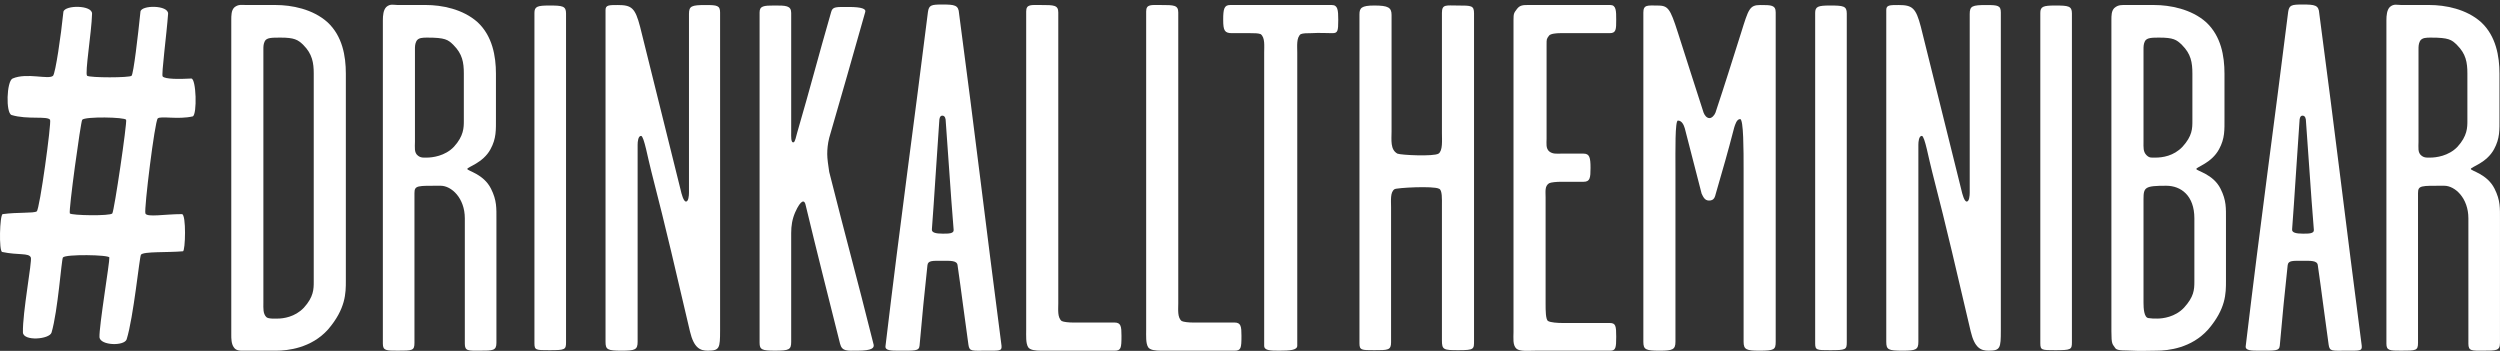 <?xml version="1.0" encoding="utf-8"?>
<!-- Generator: Adobe Illustrator 16.0.0, SVG Export Plug-In . SVG Version: 6.00 Build 0)  -->
<!DOCTYPE svg PUBLIC "-//W3C//DTD SVG 1.1//EN" "http://www.w3.org/Graphics/SVG/1.1/DTD/svg11.dtd">
<svg version="1.1" id="Layer_1" xmlns="http://www.w3.org/2000/svg" xmlns:xlink="http://www.w3.org/1999/xlink" x="0px" y="0px"
	 width="354.436px" height="49.748px" viewBox="0 0 354.436 49.748" enable-background="new 0 0 354.436 49.748"
	 xml:space="preserve">
<rect x="0" y="0" width="354.436" height="49.748" fill="#333333" stroke="none"/>
<g>
	<path fill="#FFFFFF" d="M147.764-137.553c-0.07,0.91-0.49,0.77-2.311,0.77c-0.91,0-1.33-0.07-1.47-0.77
		c-0.98-5.46-1.75-9.731-2.8-15.332c-0.07-0.28-0.07-0.77-0.49-0.77c-0.35,0-0.35,0.49-0.42,0.7c-0.98,5.321-1.75,9.101-2.94,15.332
		c-0.14,0.91-0.7,0.84-1.68,0.84c-0.91,0-2.38,0.14-2.45-0.77c-0.98-12.321-2.45-29.753-3.92-47.395c-0.07-0.56,0.56-0.84,1.96-0.84
		c2.101,0,2.66,0.07,2.73,0.77c0.84,13.021,1.4,21.772,2.17,33.533c0,0.21,0.07,0.7,0.42,0.7c0.42,0,0.49-0.49,0.49-0.77
		c0.771-6.791,1.33-12.042,1.96-18.062c0.07-0.63,0.42-0.84,1.68-0.84c1.4,0,1.75,0.14,1.82,0.84c0.7,6.581,1.12,11.411,1.89,18.342
		c0,0.21,0.07,0.7,0.42,0.7c0.42,0,0.49-0.49,0.49-0.77c0.77-12.391,1.47-23.803,2.1-33.744c0.07-0.7,0.28-0.7,1.89-0.7
		c1.89,0,2.45-0.14,2.38,0.77C150.774-174.027,148.813-150.365,147.764-137.553z"/>
	<path fill="#FFFFFF" d="M166.874-136.783c-2.03,0-2.38,0.14-2.52-0.84c-0.56-3.921-0.98-7.421-1.541-11.271
		c-0.07-0.7-1.05-0.63-2.17-0.63c-1.33,0-2.03-0.07-2.1,0.63c-0.42,3.92-0.77,7.351-1.12,11.411c-0.07,0.77-0.7,0.7-2.94,0.7
		c-1.05,0-1.96,0-1.89-0.63c2.17-18.202,4.061-31.644,6.021-47.395c0.14-0.98,0.49-1.05,2.03-1.05c1.75,0,2.31,0.07,2.38,1.26
		c2.38,17.922,3.64,28.843,6.021,47.115C169.114-136.713,168.764-136.783,166.874-136.783z M161.133-169.336
		c0-0.28-0.07-0.77-0.49-0.77c-0.35,0-0.42,0.49-0.42,0.7c-0.42,5.881-0.7,10.781-1.05,15.402c-0.07,0.49,0.56,0.63,1.54,0.63
		c0.84,0,1.61,0,1.541-0.56C161.763-159.956,161.553-163.806,161.133-169.336z"/>
	<path fill="#FFFFFF" d="M183.673-181.798c-0.84,0-1.82-0.07-3.01,0c-0.561,0-1.12,0-1.471,0.14c-0.629,0.49-0.49,1.68-0.49,2.59
		c0,15.471,0,26.252,0,41.584c0,0.63-1.049,0.7-2.52,0.7c-1.26,0-2.17,0-2.17-0.7c0-15.332,0-26.183,0-41.584
		c0-0.91,0.14-2.101-0.49-2.59c-0.35-0.14-0.91-0.14-1.47-0.14c-0.98,0-1.96,0-2.59,0c-1.05,0-1.26-0.35-1.26-1.89
		c0-1.541,0.14-2.1,0.98-2.1c4.411,0,10.011,0,14.422,0c0.84,0,0.909,0.7,0.909,2.1
		C184.513-182.078,184.443-181.798,183.673-181.798z"/>
	<path fill="#FFFFFF" d="M194.733-136.783c-5.461,0-8.121-4.411-8.121-8.121c0-10.571,0-21.982,0-32.623
		c0-3.78,2.66-8.261,8.121-8.261c5.811,0,8.121,5.25,8.121,8.261c0,0.91,0,2.1,0,3.15c0,0.7-1.051,0.77-2.311,0.77
		c-1.4,0-2.381,0.07-2.381-0.77c0-0.98,0-2.311,0-3.291c0-1.54-1.33-3.78-3.43-3.78c-2.17,0-3.57,2.1-3.57,3.71
		c0,9.941,0,22.332,0,32.413c0,1.96,0.98,3.851,3.57,3.851c2.38,0,3.43-1.75,3.43-3.641c0-1.33,0-2.8,0-4.13
		c0-0.56,0.91-0.56,2.171-0.56c1.681,0,2.521-0.14,2.521,0.56c0,1.4,0,2.94,0,4.271
		C202.854-140.563,200.474-136.783,194.733-136.783z"/>
	<path fill="#FFFFFF" d="M221.053-136.853c-2.101,0-2.31-0.07-2.31-1.4c0-6.651,0-12.461,0-19.112c0-0.84,0.069-2.24-0.421-2.38
		c-0.771-0.42-6.021-0.14-6.3,0.07c-0.631,0.42-0.49,1.61-0.49,2.521c0,6.791,0,12.391,0,19.182c0,1.12-0.42,1.12-2.381,1.12
		c-1.82,0-2.1,0-2.1-0.98c0-17.572,0-29.823,0-46.625c0-0.91,0.279-1.26,2.1-1.26c1.961,0,2.45,0.28,2.45,1.33
		c0,5.741,0,10.851,0,16.522c0,1.19-0.21,2.59,0.841,3.15c0.56,0.21,5.109,0.42,5.811,0c0.629-0.42,0.49-1.89,0.49-2.94
		c0-5.881,0-11.972,0-17.012c0-1.26,0.56-1.05,2.24-1.05c1.959,0,2.31,0,2.31,1.12c0,16.592,0,29.053,0,46.345
		C223.293-136.993,223.362-136.853,221.053-136.853z"/>
</g>
<g>
	<path fill="#FFFFFF" d="M138.845-74.617c-3.957,0-10.154,0-11.125,0c-0.821,0-1.642-0.07-1.941-0.49
		c-0.374-0.56-0.299-1.61-0.299-2.52c0-16.802,0-28.353,0-45.085c0-1.05,0.747-0.91,2.24-0.91c1.941,0,2.613,0,2.613,1.05
		c0,15.332,0,26.113,0,41.234c0,0.91-0.149,2.03,0.523,2.521c0.298,0.14,1.12,0.21,1.717,0.21c1.27,0,5.002,0,6.271,0
		c0.971,0,1.045,0.56,1.045,1.89C139.891-74.967,139.816-74.617,138.845-74.617z"/>
	<path fill="#FFFFFF" d="M145.864-74.687c-2.016,0-2.24,0-2.24-0.98c0-17.572,0-30.033,0-46.834c0-0.91,0.448-1.05,2.24-1.05
		c2.016,0,2.539,0.07,2.539,1.12c0,16.732,0,29.123,0,46.625C148.403-74.757,148.253-74.687,145.864-74.687z"/>
	<path fill="#FFFFFF" d="M161.768-74.617c-4.853,0-8.661-2.59-8.661-8.121c0-0.28,0-3.64,0-3.92c0-0.771,0.522-0.91,2.464-0.91
		c1.792,0,2.539,0.07,2.539,0.77c0,0.42,0,3.43,0,3.85c0,1.75,0.97,3.641,3.658,3.641c3.21,0,3.808-2.24,3.808-3.851
		c0-1.68,0-3.08,0-4.271c0-3.71-2.912-7.631-5.898-11.551c-3.136-4.131-6.645-8.611-6.645-12.742c0-1.12,0-2.1,0-3.57
		c0-3.64,2.314-8.331,8.511-8.331c5.674,0,8.512,4.69,8.512,8.261c0,0.42,0,2.8,0,3.22c0,0.56-0.896,0.56-2.613,0.56
		c-1.418,0-2.389,0-2.389-0.63c0-0.42,0-2.94,0-3.291c0-2.31-1.867-3.78-3.509-3.78c-2.09,0-3.658,1.96-3.658,3.71
		c0,1.68,0,2.73,0,3.85c0,2.661,2.912,6.231,5.749,9.941c3.285,4.271,6.794,9.171,6.794,14.422c0,1.33,0,2.87,0,4.62
		C170.429-77.977,166.621-74.617,161.768-74.617z"/>
	<path fill="#FFFFFF" d="M188.126-119.631c-0.896,0-1.941-0.07-3.211,0c-0.598,0-1.194,0-1.568,0.14
		c-0.672,0.49-0.521,1.68-0.521,2.59c0,15.471,0,26.252,0,41.584c0,0.63-1.121,0.7-2.688,0.7c-1.344,0-2.314,0-2.314-0.7
		c0-15.332,0-26.183,0-41.584c0-0.91,0.149-2.101-0.522-2.59c-0.374-0.14-0.971-0.14-1.568-0.14c-1.045,0-2.091,0-2.763,0
		c-1.12,0-1.344-0.35-1.344-1.89c0-1.541,0.149-2.1,1.045-2.1c4.704,0,10.676,0,15.38,0c0.896,0,0.971,0.7,0.971,2.1
		C189.021-119.912,188.946-119.631,188.126-119.631z"/>
	<path fill="#FFFFFF" d="M206.866-74.617c-3.21,0-7.988,0-11.199,0c-1.194,0-2.463,0.14-2.986-0.28
		c-0.598-0.49-0.447-1.54-0.447-2.38c0-16.802,0-27.443,0-44.245c0-0.91,0.074-0.98,0.522-1.541c0.448-0.56,0.97-0.56,1.717-0.56
		c4.106,0,8.288,0,12.394,0c0.896,0,0.896,0.84,0.896,2.1c0,1.33,0,1.89-0.971,1.89c-2.016,0-6.047,0-7.467,0
		c-0.597,0-1.492,0.07-1.717,0.35c-0.373,0.49-0.373,0.42-0.373,1.33c0,4.69,0,8.611,0,13.301c0,0.63-0.149,1.4,0.447,1.82
		c0.523,0.35,1.046,0.28,1.643,0.28c1.27,0,2.838,0,3.51,0c0.896,0,1.045,0.56,1.045,2.03c0,1.4-0.074,1.96-1.045,1.96
		c-0.598,0-2.016,0-3.359,0c-0.747,0-1.568,0.07-1.867,0.21c-0.672,0.42-0.522,1.12-0.522,2.03c0,5.601,0,9.451,0,15.051
		c0,0.91,0,2.24,0.374,2.451c0.373,0.21,1.418,0.28,2.239,0.28c2.016,0,5.077,0,7.093,0c0.896,0,0.971,0.42,0.971,1.96
		C207.763-75.037,207.688-74.617,206.866-74.617z"/>
	<path fill="#FFFFFF" d="M227.324-74.617c-1.12,0-2.091-0.35-2.688-2.73c-2.239-8.891-3.434-13.931-5.822-22.612
		c-0.523-1.82-1.121-5.11-1.568-5.11c-0.448,0-0.523,0.84-0.523,1.26c0,9.661,0,17.711,0,27.933c0,1.12-0.373,1.26-2.389,1.26
		c-2.165,0-2.464-0.14-2.464-1.26c0-17.501,0-30.453,0-47.045c0-0.7,0.522-0.7,1.866-0.7c2.091,0,2.613,0.42,3.36,3.08
		c2.314,8.681,3.808,14.421,6.122,23.103c0.149,0.63,0.447,1.68,0.821,1.68s0.448-0.84,0.448-1.26c0-8.821,0-16.102,0-25.343
		c0-1.12,0.373-1.26,2.538-1.26c1.718,0,2.165,0.07,2.165,1.05c0,16.802,0,28.213,0,45.085
		C229.19-74.967,229.116-74.617,227.324-74.617z"/>
</g>
<g>
	<path fill="#FFFFFF" d="M150.984-12.45c-4.55,0-8.121-2.59-8.121-8.121c0-0.28,0-3.64,0-3.92c0-0.771,0.49-0.91,2.31-0.91
		c1.68,0,2.38,0.07,2.38,0.77c0,0.42,0,3.43,0,3.85c0,1.75,0.91,3.641,3.43,3.641c3.01,0,3.57-2.24,3.57-3.851
		c0-1.68,0-3.08,0-4.271c0-3.71-2.73-7.631-5.53-11.551c-2.94-4.131-6.231-8.611-6.231-12.742c0-1.12,0-2.1,0-3.57
		c0-3.64,2.17-8.331,7.981-8.331c5.321,0,7.981,4.69,7.981,8.261c0,0.42,0,2.8,0,3.22c0,0.56-0.84,0.56-2.45,0.56
		c-1.33,0-2.24,0-2.24-0.63c0-0.42,0-2.94,0-3.291c0-2.31-1.75-3.78-3.291-3.78c-1.96,0-3.43,1.96-3.43,3.71c0,1.68,0,2.73,0,3.85
		c0,2.661,2.73,6.231,5.391,9.941c3.08,4.271,6.371,9.171,6.371,14.422c0,1.33,0,2.87,0,4.62
		C159.105-15.81,155.534-12.45,150.984-12.45z"/>
	<path fill="#FFFFFF" d="M165.263-12.52c-1.89,0-2.1,0-2.1-0.98c0-17.572,0-30.033,0-46.834c0-0.91,0.42-1.05,2.1-1.05
		c1.89,0,2.38,0.07,2.38,1.12c0,16.732,0,29.123,0,46.625C167.644-12.59,167.503-12.52,165.263-12.52z"/>
	<path fill="#FFFFFF" d="M187.734-12.45c-1.05,0-1.96-0.35-2.521-2.73c-2.1-8.891-3.221-13.931-5.461-22.612
		c-0.49-1.82-1.05-5.11-1.47-5.11s-0.49,0.84-0.49,1.26c0,9.661,0,17.711,0,27.933c0,1.12-0.35,1.26-2.24,1.26
		c-2.03,0-2.31-0.14-2.31-1.26c0-17.501,0-30.453,0-47.045c0-0.7,0.49-0.7,1.75-0.7c1.96,0,2.451,0.42,3.15,3.08
		c2.17,8.681,3.571,14.421,5.741,23.103c0.141,0.63,0.42,1.68,0.77,1.68c0.351,0,0.42-0.84,0.42-1.26c0-8.821,0-16.102,0-25.343
		c0-1.12,0.351-1.26,2.381-1.26c1.61,0,2.03,0.07,2.03,1.05c0,16.802,0,28.213,0,45.085C189.484-12.8,189.415-12.45,187.734-12.45z"
		/>
	<path fill="#FFFFFF" d="M210.624-12.52c-0.35,0.35-0.91,0-1.54,0c-0.56,0-0.28-1.541-1.261-2.17c-0.77-0.49-1.539,2.24-4.97,2.24
		c-5.95,0-8.121-4.9-8.121-8.121c0-10.571,0-21.982,0-32.623c0-2.73,1.82-8.261,8.121-8.261c6.161,0,8.12,5.74,8.12,8.261
		c0,0.91,0,2.24,0,3.15c0,0.63-0.56,0.84-2.449,0.84c-1.75,0-2.171-0.07-2.171-0.7c0-0.98-0.069-2.45-0.069-3.43
		c0-1.54-1.33-3.78-3.431-3.78c-2.171,0-3.57,2.24-3.57,3.71c0,9.941,0,22.472,0,32.553c0,1.75,0.771,3.851,3.57,3.851
		c2.729,0,3.431-2.17,3.431-3.641c0-3.92,0-7.561,0-12.041c0-0.35,0.069-0.77-0.28-1.05c-0.49-0.35-1.96-0.14-2.661-0.14
		c-0.56,0-0.629-0.56-0.629-2.03c0-1.54,0.069-2.17,0.56-2.17c1.89,0,6.86-0.21,7.631-0.07c0.28,0.07,0.069,0.56,0.069,0.84
		c0,9.031,0,14.491,0,23.313C210.974-13.5,211.044-12.94,210.624-12.52z"/>
</g>
<g>
	<path fill="#FFFFFF" d="M22.363,16.792c-0.42,0.39-1.96,12.88-1.75,13.465s2.73,0.099,5.181,0.099c0.63,0,0.49,5.269,0.14,5.269
		c-2.17,0.196-5.601,0-5.95,0.488c-0.21,0.293-1.05,8.88-2.03,12.002c-0.35,0.976-3.71,0.878-3.851-0.292
		c-0.07-1.562,1.47-10.734,1.4-11.319c-0.07-0.391-6.231-0.488-6.581,0c-0.21,0.292-0.7,7.514-1.61,10.636
		c-0.28,0.976-3.991,1.269-4.061,0c-0.07-2.83,1.33-10.148,1.12-10.636c-0.28-0.683-1.75-0.293-4.061-0.781
		c-0.49-0.098-0.35-5.269,0.07-5.366c2.1-0.293,4.41-0.099,4.831-0.391c0.42-0.293,2.1-12.587,1.89-12.978
		c-0.35-0.585-3.221,0-5.461-0.683c-0.84-0.292-0.7-4.781,0.14-5.171c2.03-0.879,5.11,0.195,5.741-0.391
		c0.35-0.39,1.12-5.659,1.47-9.075c0.21-0.975,4.13-0.975,4.061,0.293c-0.07,2.635-1.05,8.489-0.7,8.781
		c0.42,0.292,6.021,0.292,6.301,0c0.28-0.292,0.91-5.659,1.26-9.075c0.07-0.975,3.991-0.975,3.92,0.293
		c-0.21,2.927-0.98,8.684-0.77,8.879c0.35,0.391,2.311,0.391,4.061,0.293c0.7,0,0.84,5.074,0.21,5.367
		C25.233,16.986,22.783,16.401,22.363,16.792z M11.652,16.986c-0.21,0.293-1.96,12.978-1.75,13.271c0.21,0.293,5.74,0.391,6.021,0
		c0.28-0.389,2.1-12.783,1.96-13.271C17.743,16.597,12.002,16.499,11.652,16.986z"/>
	<path fill="#FFFFFF" d="M46.511,46.707c-2.38,2.66-5.74,3.01-7.351,3.01s-2.73,0-4.34,0c-0.7,0-1.33,0.07-1.68-0.49
		c-0.35-0.49-0.35-1.26-0.35-1.75c0-17.222,0-27.793,0-44.595c0-0.7,0-1.4,0.42-1.82c0.56-0.49,1.12-0.35,1.68-0.35
		c1.54,0,2.66,0,4.201,0c2.24,0,5.25,0.56,7.351,2.45c2.1,1.96,2.59,4.76,2.59,7.281c0,11.061,0,18.412,0,29.403
		C49.032,41.526,49.032,43.766,46.511,46.707z M44.481,10.443c0-1.541-0.21-2.8-1.47-4.061c-0.77-0.77-1.33-1.05-3.221-1.05
		c-1.26,0-1.96,0-2.24,0.49c-0.21,0.42-0.21,0.77-0.21,1.19c0,13.792,0,22.542,0,35.914c0,0.77-0.07,1.54,0.42,2.03
		c0.28,0.28,1.33,0.21,1.61,0.21c0.77,0,2.45-0.21,3.71-1.541c1.4-1.54,1.4-2.66,1.4-3.71
		C44.481,29.064,44.481,21.364,44.481,10.443z"/>
	<path fill="#FFFFFF" d="M68,49.717c-1.61,0-2.1,0.07-2.1-0.98c0-6.231,0-12.181,0-17.782c0-2.871-1.89-4.621-3.43-4.621
		c-3.291,0-3.71-0.07-3.71,1.05c0,6.511,0,13.652,0,21.212c0,1.12-0.28,1.12-2.38,1.12c-1.61,0-2.1,0-2.1-0.98
		c0-17.222,0-29.193,0-45.855c0-0.7,0.07-1.47,0.49-1.89c0.56-0.49,1.05-0.28,1.61-0.28c1.47,0,2.521,0,3.991,0
		c2.24,0,5.25,0.56,7.351,2.45c2.1,1.96,2.59,4.83,2.59,7.281c0,2.38,0,3.92,0,6.3c0,1.68,0.07,2.871-0.77,4.411
		c-1.05,1.96-3.291,2.52-3.291,2.8s2.311,0.7,3.36,2.8c0.84,1.68,0.77,2.73,0.77,4.411c0,6.09,0,11.341,0,17.432
		C70.381,49.717,69.891,49.717,68,49.717z M65.76,10.443c0-1.61-0.21-2.8-1.47-4.061c-0.771-0.77-1.19-1.05-3.71-1.05
		c-0.63,0-1.26,0-1.541,0.49c-0.21,0.42-0.21,0.77-0.21,1.19c0,5.041,0,8.191,0,13.091c0,0.771-0.14,1.541,0.42,1.96
		c0.42,0.35,0.91,0.28,1.26,0.28c0.77,0,2.59-0.21,3.851-1.54c1.4-1.54,1.4-2.73,1.4-3.71C65.76,14.573,65.76,12.963,65.76,10.443z"
		/>
	<path fill="#FFFFFF" d="M77.869,49.647c-1.89,0-2.1,0-2.1-0.98c0-17.572,0-30.033,0-46.834c0-0.91,0.42-1.05,2.1-1.05
		c1.89,0,2.38,0.07,2.38,1.12c0,16.732,0,29.123,0,46.625C80.25,49.577,80.109,49.647,77.869,49.647z"/>
	<path fill="#FFFFFF" d="M100.34,49.717c-1.05,0-1.96-0.35-2.521-2.73c-2.1-8.891-3.22-13.931-5.46-22.612
		c-0.49-1.82-1.05-5.11-1.47-5.11s-0.49,0.84-0.49,1.26c0,9.661,0,17.711,0,27.933c0,1.12-0.35,1.26-2.24,1.26
		c-2.03,0-2.31-0.14-2.31-1.26c0-17.501,0-30.453,0-47.045c0-0.7,0.49-0.7,1.75-0.7c1.96,0,2.451,0.42,3.15,3.08
		c2.17,8.681,3.57,14.421,5.741,23.103c0.14,0.63,0.42,1.68,0.77,1.68s0.42-0.84,0.42-1.26c0-8.821,0-16.102,0-25.343
		c0-1.12,0.35-1.26,2.38-1.26c1.61,0,2.03,0.07,2.03,1.05c0,16.802,0,28.213,0,45.085C102.09,49.367,102.021,49.717,100.34,49.717z"
		/>
	<path fill="#FFFFFF" d="M121.55,49.717c-1.4,0-2.17,0.14-2.45-0.98c-1.89-7.561-3.08-12.181-4.9-19.742
		c-0.14-0.63-0.63-0.77-1.47,1.12c-0.42,0.98-0.56,1.89-0.56,2.94c0,5.32,0,10.081,0,15.401c0,1.12-0.28,1.26-2.31,1.26
		c-1.82,0-2.17-0.14-2.17-1.12c0-17.572,0-30.033,0-46.835c0-0.91,0.56-0.98,2.1-0.98c1.61,0,2.38,0,2.38,1.05
		c0,5.74,0,11.341,0,16.941c0,0.49-0.07,1.54,0.35,1.4c0.21-0.07,0.35-0.84,0.49-1.33c1.96-6.721,2.87-10.361,4.83-17.152
		c0.21-0.77,0.7-0.7,2.521-0.7s2.45,0.28,2.31,0.7c-2.1,7.491-3.08,10.781-5.11,17.852c-0.21,0.84-0.28,1.61-0.28,2.311
		c0,0.63,0.14,1.61,0.28,2.52c2.45,9.731,3.71,14.142,6.301,24.503C123.93,49.297,123.72,49.717,121.55,49.717z"/>
	<path fill="#FFFFFF" d="M139.819,49.717c-2.03,0-2.38,0.14-2.52-0.84c-0.56-3.921-0.98-7.421-1.541-11.271
		c-0.07-0.7-1.05-0.63-2.17-0.63c-1.33,0-2.03-0.07-2.1,0.63c-0.42,3.92-0.77,7.351-1.12,11.411c-0.07,0.77-0.7,0.7-2.94,0.7
		c-1.05,0-1.96,0-1.89-0.63c2.17-18.202,4.061-31.644,6.021-47.395c0.14-0.98,0.49-1.05,2.03-1.05c1.75,0,2.31,0.07,2.38,1.26
		c2.38,17.922,3.64,28.843,6.021,47.115C142.059,49.787,141.709,49.717,139.819,49.717z M134.079,17.164c0-0.28-0.07-0.77-0.49-0.77
		c-0.35,0-0.42,0.49-0.42,0.7c-0.42,5.881-0.7,10.781-1.05,15.402c-0.07,0.49,0.56,0.63,1.54,0.63c0.84,0,1.61,0,1.541-0.56
		C134.708,26.544,134.499,22.694,134.079,17.164z"/>
	<path fill="#FFFFFF" d="M158.018,49.717c-3.71,0-9.521,0-10.431,0c-0.77,0-1.54-0.07-1.82-0.49c-0.35-0.56-0.28-1.61-0.28-2.52
		c0-16.802,0-28.353,0-45.085c0-1.05,0.7-0.91,2.1-0.91c1.82,0,2.45,0,2.45,1.05c0,15.332,0,26.113,0,41.234
		c0,0.91-0.14,2.03,0.49,2.521c0.28,0.14,1.05,0.21,1.61,0.21c1.19,0,4.69,0,5.88,0c0.91,0,0.98,0.56,0.98,1.89
		C158.998,49.367,158.928,49.717,158.018,49.717z"/>
	<path fill="#FFFFFF" d="M175.028,49.717c-3.71,0-9.521,0-10.431,0c-0.77,0-1.54-0.07-1.82-0.49c-0.35-0.56-0.28-1.61-0.28-2.52
		c0-16.802,0-28.353,0-45.085c0-1.05,0.7-0.91,2.1-0.91c1.82,0,2.45,0,2.45,1.05c0,15.332,0,26.113,0,41.234
		c0,0.91-0.14,2.03,0.49,2.521c0.28,0.14,1.05,0.21,1.61,0.21c1.19,0,4.69,0,5.88,0c0.91,0,0.98,0.56,0.98,1.89
		C176.008,49.367,175.938,49.717,175.028,49.717z"/>
	<path fill="#FFFFFF" d="M188.889,4.702c-0.841,0-1.82-0.07-3.011,0c-0.56,0-1.119,0-1.47,0.14c-0.63,0.49-0.49,1.68-0.49,2.59
		c0,15.471,0,26.252,0,41.584c0,0.63-1.05,0.7-2.521,0.7c-1.26,0-2.17,0-2.17-0.7c0-15.332,0-26.183,0-41.584
		c0-0.91,0.141-2.101-0.49-2.59c-0.35-0.14-0.91-0.14-1.47-0.14c-0.98,0-1.96,0-2.59,0c-1.05,0-1.26-0.35-1.26-1.89
		c0-1.541,0.14-2.1,0.98-2.1c4.411,0,10.011,0,14.422,0c0.84,0,0.91,0.7,0.91,2.1C189.729,4.422,189.659,4.702,188.889,4.702z"/>
	<path fill="#FFFFFF" d="M206.739,49.647c-2.101,0-2.311-0.07-2.311-1.4c0-6.651,0-12.461,0-19.112c0-0.84,0.07-2.24-0.42-2.38
		c-0.771-0.42-6.021-0.14-6.301,0.07c-0.631,0.42-0.49,1.61-0.49,2.521c0,6.791,0,12.391,0,19.182c0,1.12-0.42,1.12-2.381,1.12
		c-1.82,0-2.1,0-2.1-0.98c0-17.572,0-29.823,0-46.625c0-0.91,0.279-1.26,2.1-1.26c1.961,0,2.451,0.28,2.451,1.33
		c0,5.741,0,10.851,0,16.522c0,1.19-0.211,2.59,0.84,3.15c0.561,0.21,5.11,0.42,5.811,0c0.63-0.42,0.49-1.89,0.49-2.94
		c0-5.881,0-11.972,0-17.012c0-1.26,0.561-1.05,2.24-1.05c1.96,0,2.311,0,2.311,1.12c0,16.592,0,29.053,0,46.345
		C208.979,49.507,209.049,49.647,206.739,49.647z"/>
	<path fill="#FFFFFF" d="M228.298,49.717c-3.01,0-7.49,0-10.501,0c-1.12,0-2.31,0.14-2.8-0.28c-0.561-0.49-0.42-1.54-0.42-2.38
		c0-16.802,0-27.443,0-44.245c0-0.91,0.069-0.98,0.49-1.541c0.42-0.56,0.91-0.56,1.609-0.56c3.851,0,7.771,0,11.621,0
		c0.84,0,0.84,0.84,0.84,2.1c0,1.33,0,1.89-0.91,1.89c-1.89,0-5.67,0-7,0c-0.561,0-1.4,0.07-1.61,0.35
		c-0.351,0.49-0.351,0.42-0.351,1.33c0,4.69,0,8.611,0,13.301c0,0.63-0.14,1.4,0.42,1.82c0.49,0.35,0.98,0.28,1.541,0.28
		c1.189,0,2.66,0,3.29,0c0.841,0,0.979,0.56,0.979,2.03c0,1.4-0.069,1.96-0.979,1.96c-0.56,0-1.89,0-3.15,0
		c-0.7,0-1.47,0.07-1.75,0.21c-0.63,0.42-0.49,1.12-0.49,2.03c0,5.601,0,9.451,0,15.051c0,0.91,0,2.24,0.351,2.451
		c0.35,0.21,1.33,0.28,2.1,0.28c1.891,0,4.761,0,6.65,0c0.841,0,0.91,0.42,0.91,1.96C229.138,49.297,229.068,49.717,228.298,49.717z
		"/>
	<path fill="#FFFFFF" d="M249.438,49.717c-1.82,0-2.24-0.14-2.24-1.26c0-8.891,0-15.542,0-24.433c0-2.73,0-7.141-0.489-7.141
		c-0.49,0-0.701,0.77-0.841,1.19c-0.979,3.781-1.54,5.671-2.591,9.311c-0.14,0.49-0.209,1.05-0.979,1.05
		c-0.63,0-0.841-0.56-1.05-0.98c-0.84-3.291-1.4-5.46-2.381-9.241c-0.14-0.49-0.42-1.12-0.98-1.12c-0.42,0-0.35,4.271-0.35,6.931
		c0,8.891,0,15.542,0,24.433c0,1.12-0.42,1.26-2.24,1.26c-1.96,0-2.311-0.14-2.311-1.26c0-17.501,0-30.103,0-46.695
		c0-1.12,0.631-0.98,1.961-0.98c1.54,0,1.82,0.35,2.939,3.85c1.4,4.411,2.451,7.631,3.641,11.341c0.141,0.35,0.42,0.77,0.84,0.77
		c0.351,0,0.701-0.42,0.841-0.77c1.47-4.41,2.17-6.721,3.64-11.341c1.051-3.36,1.191-3.92,2.73-3.92c1.541,0,2.17,0,2.17,1.05
		c0,16.592,0,29.193,0,46.695C251.747,49.577,251.538,49.717,249.438,49.717z"/>
	<path fill="#FFFFFF" d="M259.445,49.647c-1.89,0-2.101,0-2.101-0.98c0-17.572,0-30.033,0-46.834c0-0.91,0.42-1.05,2.101-1.05
		c1.89,0,2.38,0.07,2.38,1.12c0,16.732,0,29.123,0,46.625C261.825,49.577,261.686,49.647,259.445,49.647z"/>
	<path fill="#FFFFFF" d="M281.917,49.717c-1.051,0-1.961-0.35-2.521-2.73c-2.1-8.891-3.22-13.931-5.46-22.612
		c-0.49-1.82-1.05-5.11-1.47-5.11s-0.49,0.84-0.49,1.26c0,9.661,0,17.711,0,27.933c0,1.12-0.35,1.26-2.24,1.26
		c-2.031,0-2.311-0.14-2.311-1.26c0-17.501,0-30.453,0-47.045c0-0.7,0.49-0.7,1.75-0.7c1.961,0,2.451,0.42,3.15,3.08
		c2.17,8.681,3.57,14.421,5.74,23.103c0.141,0.63,0.42,1.68,0.771,1.68s0.42-0.84,0.42-1.26c0-8.821,0-16.102,0-25.343
		c0-1.12,0.351-1.26,2.38-1.26c1.611,0,2.031,0.07,2.031,1.05c0,16.802,0,28.213,0,45.085
		C283.667,49.367,283.597,49.717,281.917,49.717z"/>
	<path fill="#FFFFFF" d="M291.364,49.647c-1.89,0-2.1,0-2.1-0.98c0-17.572,0-30.033,0-46.834c0-0.91,0.42-1.05,2.1-1.05
		c1.891,0,2.381,0.07,2.381,1.12c0,16.732,0,29.123,0,46.625C293.745,49.577,293.604,49.647,291.364,49.647z"/>
	<path fill="#FFFFFF" d="M313.065,46.707c-2.379,2.66-5.67,3.01-7.35,3.01c-1.261,0-2.17,0.07-3.431,0
		c-0.841-0.07-2.101,0.07-2.38-0.35c-0.42-0.63-0.561-0.49-0.561-2.38c0-16.521,0-27.443,0-44.104c0-0.7,0-1.33,0.42-1.75
		c0.561-0.49,1.12-0.42,1.68-0.42c1.471,0,2.521,0,3.991,0c2.17,0,5.251,0.56,7.351,2.45c2.1,1.96,2.59,4.76,2.59,7.281
		c0,2.38,0,3.92,0,6.3c0,1.68,0.07,2.871-0.77,4.411c-1.051,1.96-3.221,2.52-3.221,2.8s2.381,0.7,3.43,2.8
		c0.842,1.68,0.771,2.73,0.771,4.411c0,3.29,0,5.391,0,8.681C315.587,41.596,315.587,43.766,313.065,46.707z M310.825,10.443
		c0-1.61-0.209-2.8-1.469-4.061c-0.771-0.77-1.261-1.05-3.221-1.05c-0.98,0-1.75,0-2.031,0.49c-0.209,0.42-0.209,0.77-0.209,1.19
		c0,5.041,0,8.191,0,13.091c0,0.771-0.07,1.4,0.42,1.891c0.42,0.42,0.699,0.35,1.26,0.35c0.98,0,2.59-0.21,3.851-1.54
		c1.399-1.54,1.399-2.59,1.399-3.71C310.825,14.573,310.825,12.963,310.825,10.443z M311.106,30.955c0-3.221-1.891-4.621-3.99-4.621
		c-3.012,0-3.221,0.21-3.221,1.89c0,4.34,0,9.171,0,14.702c0,0.77,0.07,2.1,0.699,2.17c0.561,0.07,0.631,0.07,1.261,0.07
		c0.771,0,2.521-0.21,3.78-1.541c1.4-1.54,1.471-2.52,1.471-3.71C311.106,36.556,311.106,34.175,311.106,30.955z"/>
	<path fill="#FFFFFF" d="M332.665,49.717c-2.031,0-2.381,0.14-2.521-0.84c-0.559-3.921-0.979-7.421-1.539-11.271
		c-0.07-0.7-1.051-0.63-2.17-0.63c-1.33,0-2.031-0.07-2.102,0.63c-0.42,3.92-0.77,7.351-1.119,11.411
		c-0.07,0.77-0.701,0.7-2.941,0.7c-1.049,0-1.959,0-1.889-0.63c2.17-18.202,4.061-31.644,6.02-47.395
		c0.141-0.98,0.49-1.05,2.031-1.05c1.75,0,2.311,0.07,2.379,1.26c2.381,17.922,3.641,28.843,6.021,47.115
		C334.905,49.787,334.556,49.717,332.665,49.717z M326.925,17.164c0-0.28-0.07-0.77-0.49-0.77c-0.35,0-0.42,0.49-0.42,0.7
		c-0.42,5.881-0.701,10.781-1.051,15.402c-0.07,0.49,0.561,0.63,1.541,0.63c0.84,0,1.609,0,1.539-0.56
		C327.554,26.544,327.345,22.694,326.925,17.164z"/>
	<path fill="#FFFFFF" d="M352.054,49.717c-1.609,0-2.1,0.07-2.1-0.98c0-6.231,0-12.181,0-17.782c0-2.871-1.891-4.621-3.43-4.621
		c-3.291,0-3.711-0.07-3.711,1.05c0,6.511,0,13.652,0,21.212c0,1.12-0.279,1.12-2.381,1.12c-1.609,0-2.1,0-2.1-0.98
		c0-17.222,0-29.193,0-45.855c0-0.7,0.07-1.47,0.49-1.89c0.561-0.49,1.051-0.28,1.609-0.28c1.471,0,2.521,0,3.99,0
		c2.24,0,5.252,0.56,7.352,2.45c2.1,1.96,2.59,4.83,2.59,7.281c0,2.38,0,3.92,0,6.3c0,1.68,0.07,2.871-0.77,4.411
		c-1.051,1.96-3.291,2.52-3.291,2.8s2.311,0.7,3.361,2.8c0.84,1.68,0.77,2.73,0.77,4.411c0,6.09,0,11.341,0,17.432
		C354.435,49.717,353.944,49.717,352.054,49.717z M349.813,10.443c0-1.61-0.209-2.8-1.469-4.061c-0.771-0.77-1.191-1.05-3.711-1.05
		c-0.631,0-1.26,0-1.541,0.49c-0.209,0.42-0.209,0.77-0.209,1.19c0,5.041,0,8.191,0,13.091c0,0.771-0.141,1.541,0.42,1.96
		c0.42,0.35,0.91,0.28,1.26,0.28c0.77,0,2.59-0.21,3.852-1.54c1.398-1.54,1.398-2.73,1.398-3.71
		C349.813,14.573,349.813,12.963,349.813,10.443z"/>
</g>
<g>
	<path fill="#FFFFFF" d="M160.924,111.884c-3.71,0-9.521,0-10.431,0c-0.77,0-1.54-0.069-1.82-0.49c-0.35-0.56-0.28-1.61-0.28-2.521
		c0-16.801,0-28.353,0-45.084c0-1.05,0.7-0.91,2.1-0.91c1.82,0,2.45,0,2.45,1.05c0,15.332,0,26.112,0,41.234
		c0,0.91-0.14,2.03,0.49,2.521c0.28,0.14,1.05,0.21,1.61,0.21c1.19,0,4.69,0,5.88,0c0.91,0,0.98,0.56,0.98,1.89
		C161.904,111.533,161.834,111.884,160.924,111.884z"/>
	<path fill="#FFFFFF" d="M167.503,111.814c-1.89,0-2.1,0-2.1-0.98c0-17.572,0-30.033,0-46.835c0-0.91,0.42-1.05,2.1-1.05
		c1.89,0,2.38,0.07,2.38,1.12c0,16.732,0,29.123,0,46.625C169.883,111.744,169.743,111.814,167.503,111.814z"/>
	<path fill="#FFFFFF" d="M184.163,110.834c-0.14,0.98-0.91,1.05-2.311,1.05c-1.82,0-2.66,0-2.8-1.19
		c-1.89-15.752-3.64-29.753-5.67-46.975c-0.07-0.84,0.28-0.84,2.24-0.84c2.03,0,2.45,0.21,2.52,1.12
		c1.12,12.251,1.96,21.772,3.011,33.394c0,0.21,0.07,0.699,0.42,0.699c0.42,0,0.49-0.489,0.49-0.77
		c1.189-12.041,2.24-22.262,3.359-33.253c0.141-1.19,0.701-1.12,1.961-1.12c1.96,0,2.66,0.14,2.59,0.91
		C187.874,81.08,186.264,93.822,184.163,110.834z"/>
	<path fill="#FFFFFF" d="M207.192,111.884c-3.01,0-7.49,0-10.5,0c-1.121,0-2.311,0.14-2.801-0.28c-0.561-0.49-0.42-1.54-0.42-2.38
		c0-16.802,0-27.442,0-44.245c0-0.91,0.07-0.98,0.49-1.541c0.42-0.56,0.91-0.56,1.609-0.56c3.852,0,7.771,0,11.621,0
		c0.841,0,0.841,0.84,0.841,2.1c0,1.33,0,1.89-0.91,1.89c-1.89,0-5.671,0-7.001,0c-0.56,0-1.4,0.07-1.609,0.35
		c-0.351,0.49-0.351,0.42-0.351,1.33c0,4.69,0,8.611,0,13.301c0,0.63-0.14,1.4,0.42,1.82c0.49,0.351,0.98,0.28,1.54,0.28
		c1.19,0,2.66,0,3.291,0c0.84,0,0.98,0.56,0.98,2.029c0,1.4-0.07,1.961-0.98,1.961c-0.561,0-1.891,0-3.15,0
		c-0.7,0-1.471,0.07-1.75,0.21c-0.631,0.42-0.49,1.12-0.49,2.03c0,5.601,0,9.451,0,15.051c0,0.91,0,2.24,0.35,2.451
		c0.35,0.21,1.33,0.279,2.1,0.279c1.891,0,4.762,0,6.651,0c0.841,0,0.91,0.42,0.91,1.961
		C208.033,111.464,207.964,111.884,207.192,111.884z"/>
</g>
<g>
	<path fill="#FFFFFF" d="M155.919,150.738c-2.38,2.66-5.741,3.01-7.911,3.01c-0.84,0-1.33,0.49-1.33,1.471c0,4.9,0,11.551,0,17.711
		c0,1.121-0.49,1.121-2.38,1.121c-1.82,0-2.1,0-2.1-0.98c0-17.223,0-29.193,0-45.855c0-0.699,0.07-1.33,0.49-1.75
		c0.56-0.49,1.05-0.42,1.61-0.42c1.541,0,2.661,0,4.201,0c2.38,0,5.25,0.561,7.351,2.451c2.1,1.959,2.59,4.34,2.59,7.28
		c0,3.5,0,5.601,0,9.101C158.439,145.487,158.439,147.797,155.919,150.738z M153.889,134.776c0-1.61-0.21-2.8-1.47-4.061
		c-0.77-0.771-1.68-1.05-3.22-1.05c-0.84,0-1.96,0-2.24,0.49c-0.21,0.42-0.21,0.77-0.21,1.189c0,5.951,0,9.801,0,15.611
		c0,0.771-0.14,1.681,0.49,2.031c0.35,0.209,0.98,0.139,1.61,0.139c0.84,0,2.38-0.139,3.64-1.469c1.4-1.541,1.4-2.24,1.4-3.711
		C153.889,140.517,153.889,138.207,153.889,134.776z"/>
	<path fill="#FFFFFF" d="M165.017,173.98c-1.89,0-2.1,0-2.1-0.98c0-17.572,0-30.033,0-46.834c0-0.91,0.42-1.051,2.1-1.051
		c1.89,0,2.38,0.07,2.38,1.12c0,16.731,0,29.123,0,46.625C167.397,173.91,167.257,173.98,165.017,173.98z"/>
	<path fill="#FFFFFF" d="M189.448,174.051c-1.82,0-2.24-0.141-2.24-1.261c0-8.891,0-15.542,0-24.433c0-2.73,0-7.141-0.49-7.141
		c-0.489,0-0.699,0.77-0.84,1.189c-0.979,3.781-1.539,5.672-2.59,9.312c-0.141,0.49-0.21,1.05-0.98,1.05
		c-0.629,0-0.84-0.56-1.05-0.979c-0.84-3.29-1.399-5.46-2.38-9.241c-0.141-0.49-0.42-1.12-0.98-1.12c-0.42,0-0.35,4.271-0.35,6.931
		c0,8.891,0,15.542,0,24.433c0,1.12-0.42,1.261-2.24,1.261c-1.96,0-2.31-0.141-2.31-1.261c0-17.501,0-30.103,0-46.694
		c0-1.121,0.63-0.98,1.96-0.98c1.54,0,1.82,0.35,2.94,3.85c1.4,4.411,2.45,7.631,3.641,11.342c0.141,0.35,0.42,0.77,0.84,0.77
		c0.35,0,0.7-0.42,0.84-0.77c1.471-4.41,2.17-6.721,3.641-11.342c1.051-3.359,1.19-3.92,2.73-3.92s2.17,0,2.17,1.051
		c0,16.592,0,29.193,0,46.694C191.759,173.91,191.549,174.051,189.448,174.051z"/>
	<path fill="#FFFFFF" d="M211.077,150.738c-2.379,2.66-5.74,3.01-7.91,3.01c-0.84,0-1.33,0.49-1.33,1.471c0,4.9,0,11.551,0,17.711
		c0,1.121-0.49,1.121-2.381,1.121c-1.82,0-2.1,0-2.1-0.98c0-17.223,0-29.193,0-45.855c0-0.699,0.07-1.33,0.49-1.75
		c0.561-0.49,1.05-0.42,1.609-0.42c1.541,0,2.66,0,4.201,0c2.381,0,5.25,0.561,7.351,2.451c2.101,1.959,2.591,4.34,2.591,7.28
		c0,3.5,0,5.601,0,9.101C213.599,145.487,213.599,147.797,211.077,150.738z M209.048,134.776c0-1.61-0.211-2.8-1.471-4.061
		c-0.77-0.771-1.68-1.05-3.221-1.05c-0.84,0-1.959,0-2.24,0.49c-0.209,0.42-0.209,0.77-0.209,1.189c0,5.951,0,9.801,0,15.611
		c0,0.771-0.141,1.681,0.49,2.031c0.35,0.209,0.979,0.139,1.609,0.139c0.84,0,2.381-0.139,3.641-1.469c1.4-1.541,1.4-2.24,1.4-3.711
		C209.048,140.517,209.048,138.207,209.048,134.776z"/>
</g>
<g>
	<path fill="#FFFFFF" d="M121.828,236.217c-5.461,0-8.121-4.41-8.121-8.121c0-10.57,0-21.982,0-32.623
		c0-3.78,2.66-8.261,8.121-8.261c5.811,0,8.121,5.251,8.121,8.261c0,0.91,0,2.1,0,3.15c0,0.699-1.05,0.77-2.31,0.77
		c-1.4,0-2.38,0.07-2.38-0.77c0-0.98,0-2.311,0-3.291c0-1.539-1.33-3.779-3.43-3.779c-2.17,0-3.57,2.1-3.57,3.71
		c0,9.94,0,22.332,0,32.413c0,1.961,0.98,3.851,3.57,3.851c2.38,0,3.43-1.75,3.43-3.641c0-1.33,0-2.8,0-4.13
		c0-0.561,0.91-0.561,2.17-0.561c1.68,0,2.52-0.14,2.52,0.561c0,1.4,0,2.939,0,4.27
		C129.949,232.437,127.568,236.217,121.828,236.217z"/>
	<path fill="#FFFFFF" d="M141.917,236.217c-5.811,0-8.121-4.2-8.121-8.751c0-10.571,0-21.282,0-31.714c0-5.25,3.57-8.54,8.121-8.54
		c4.62,0,8.121,3.64,8.121,8.54c0,10.432,0,21.143,0,31.714C150.038,232.017,148.147,236.217,141.917,236.217z M145.417,195.752
		c0-1.959-1.47-4.199-3.5-4.199c-2.101,0-3.57,2.24-3.57,4.199c0,10.082,0,21.354,0,31.504c0,2.03,0.42,4.271,3.57,4.271
		c2.8,0,3.5-2.311,3.5-4.271C145.417,217.035,145.417,205.904,145.417,195.752z"/>
	<path fill="#FFFFFF" d="M169.777,236.217c-1.05,0-1.96-0.35-2.521-2.73c-2.1-8.891-3.22-13.932-5.46-22.612
		c-0.49-1.82-1.05-5.11-1.47-5.11s-0.49,0.84-0.49,1.26c0,9.661,0,17.712,0,27.934c0,1.119-0.35,1.26-2.24,1.26
		c-2.03,0-2.31-0.141-2.31-1.26c0-17.502,0-30.453,0-47.045c0-0.7,0.49-0.7,1.75-0.7c1.96,0,2.45,0.42,3.15,3.08
		c2.17,8.681,3.57,14.421,5.741,23.103c0.14,0.63,0.42,1.68,0.77,1.68s0.42-0.84,0.42-1.26c0-8.82,0-16.102,0-25.343
		c0-1.12,0.35-1.26,2.38-1.26c1.61,0,2.03,0.069,2.03,1.05c0,16.802,0,28.213,0,45.085
		C171.527,235.867,171.457,236.217,169.777,236.217z"/>
	<path fill="#FFFFFF" d="M190.007,191.202c-0.841,0-1.82-0.07-3.011,0c-0.56,0-1.12,0-1.47,0.14c-0.631,0.49-0.49,1.681-0.49,2.591
		c0,15.472,0,26.253,0,41.584c0,0.63-1.051,0.7-2.521,0.7c-1.261,0-2.171,0-2.171-0.7c0-15.331,0-26.183,0-41.584
		c0-0.91,0.141-2.101-0.489-2.591c-0.351-0.14-0.91-0.14-1.47-0.14c-0.98,0-1.96,0-2.59,0c-1.05,0-1.26-0.351-1.26-1.89
		c0-1.541,0.14-2.101,0.98-2.101c4.41,0,10.012,0,14.422,0c0.84,0,0.91,0.7,0.91,2.101
		C190.847,190.922,190.776,191.202,190.007,191.202z"/>
	<path fill="#FFFFFF" d="M204.286,236.217c-2.029,0-2.38,0.141-2.52-0.84c-0.561-3.921-0.98-7.421-1.54-11.271
		c-0.07-0.7-1.05-0.63-2.171-0.63c-1.33,0-2.029-0.07-2.1,0.63c-0.42,3.92-0.771,7.351-1.12,11.411c-0.07,0.771-0.7,0.7-2.94,0.7
		c-1.051,0-1.961,0-1.891-0.63c2.17-18.202,4.061-31.644,6.021-47.396c0.14-0.979,0.49-1.05,2.029-1.05
		c1.75,0,2.311,0.07,2.381,1.261c2.38,17.922,3.641,28.842,6.021,47.114C206.526,236.287,206.177,236.217,204.286,236.217z
		 M198.546,203.664c0-0.281-0.07-0.771-0.49-0.771c-0.35,0-0.42,0.489-0.42,0.7c-0.42,5.881-0.699,10.781-1.05,15.401
		c-0.069,0.489,0.56,0.63,1.54,0.63c0.84,0,1.61,0,1.54-0.561C199.177,213.045,198.966,209.193,198.546,203.664z"/>
	<path fill="#FFFFFF" d="M217.376,236.217c-5.461,0-8.121-4.41-8.121-8.121c0-10.57,0-21.982,0-32.623
		c0-3.78,2.66-8.261,8.121-8.261c5.811,0,8.121,5.251,8.121,8.261c0,0.91,0,2.1,0,3.15c0,0.699-1.05,0.77-2.311,0.77
		c-1.4,0-2.38,0.07-2.38-0.77c0-0.98,0-2.311,0-3.291c0-1.539-1.33-3.779-3.431-3.779c-2.17,0-3.57,2.1-3.57,3.71
		c0,9.94,0,22.332,0,32.413c0,1.961,0.98,3.851,3.57,3.851c2.381,0,3.431-1.75,3.431-3.641c0-1.33,0-2.8,0-4.13
		c0-0.561,0.91-0.561,2.171-0.561c1.68,0,2.52-0.14,2.52,0.561c0,1.4,0,2.939,0,4.27
		C225.497,232.437,223.116,236.217,217.376,236.217z"/>
	<path fill="#FFFFFF" d="M242.366,191.202c-0.84,0-1.82-0.07-3.01,0c-0.561,0-1.12,0-1.471,0.14c-0.629,0.49-0.49,1.681-0.49,2.591
		c0,15.472,0,26.253,0,41.584c0,0.63-1.049,0.7-2.52,0.7c-1.26,0-2.17,0-2.17-0.7c0-15.331,0-26.183,0-41.584
		c0-0.91,0.14-2.101-0.49-2.591c-0.35-0.14-0.91-0.14-1.471-0.14c-0.979,0-1.96,0-2.59,0c-1.051,0-1.26-0.351-1.26-1.89
		c0-1.541,0.14-2.101,0.979-2.101c4.411,0,10.011,0,14.422,0c0.84,0,0.91,0.7,0.91,2.101
		C243.207,190.922,243.137,191.202,242.366,191.202z"/>
</g>
</svg>
